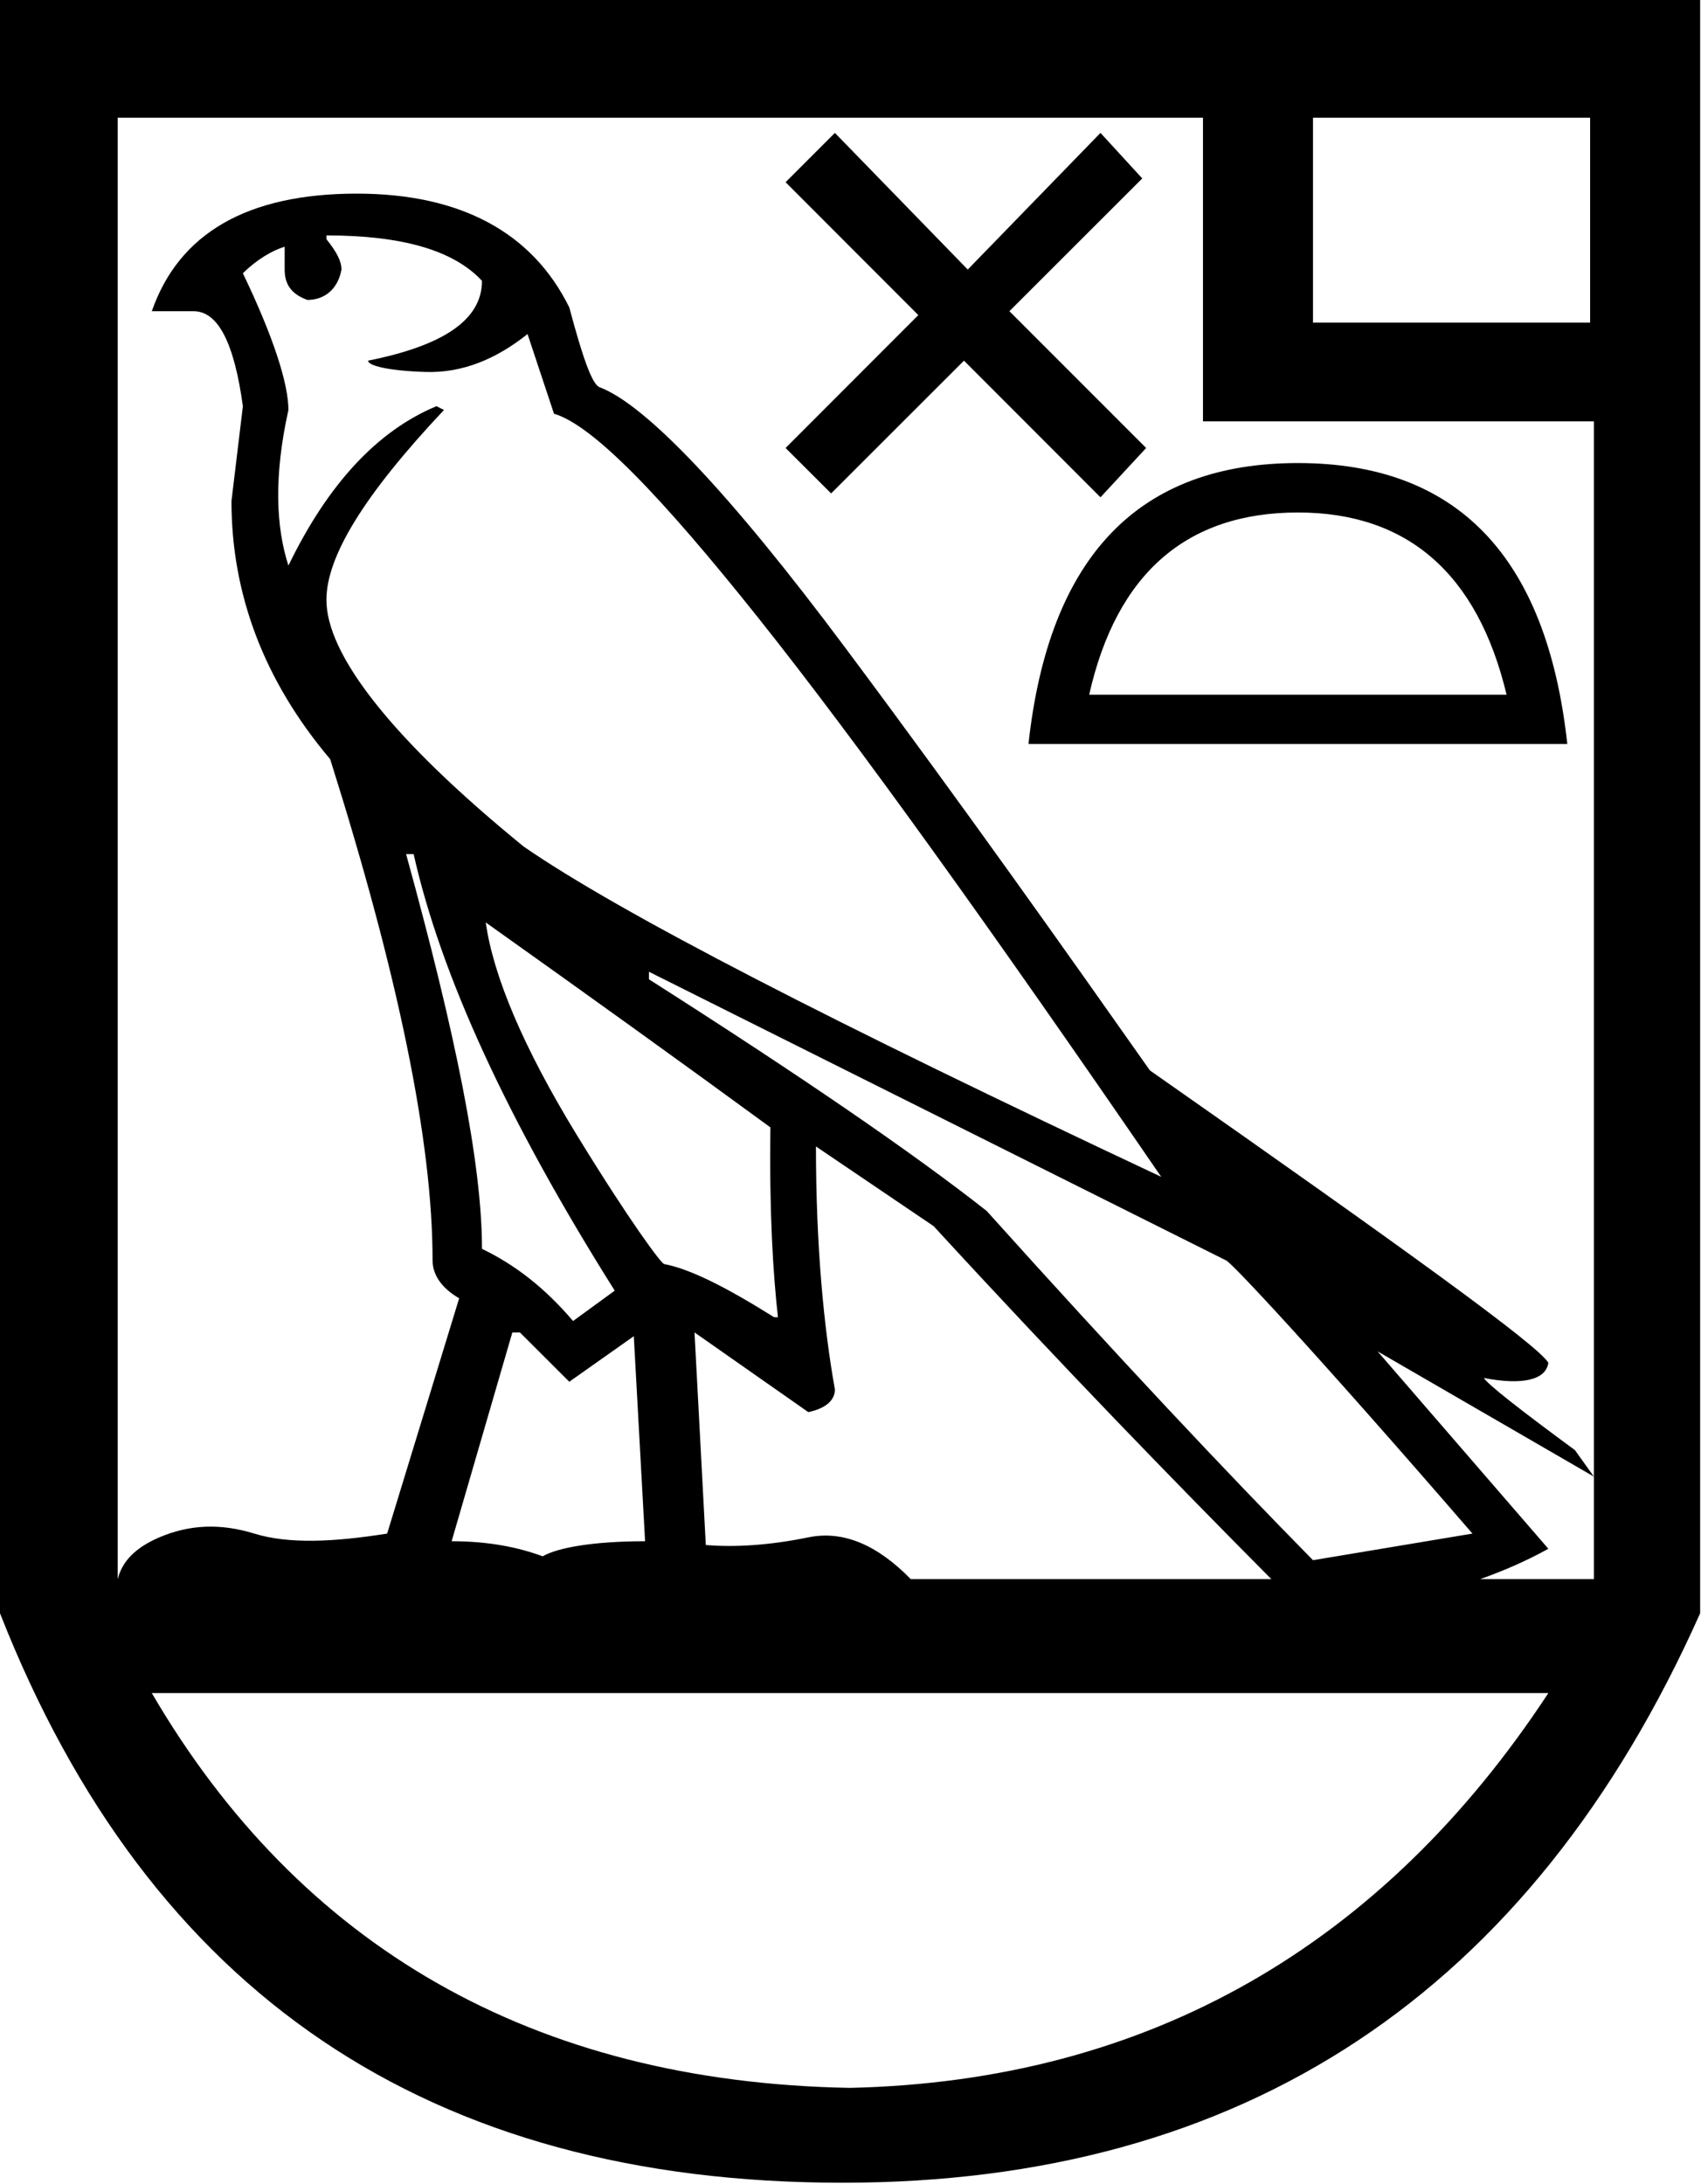 <?xml version="1.0" encoding="UTF-8" standalone="no"?>
<svg
   xmlns:dc="http://purl.org/dc/elements/1.1/"
   xmlns:cc="http://creativecommons.org/ns#"
   xmlns:rdf="http://www.w3.org/1999/02/22-rdf-syntax-ns#"
   xmlns:svg="http://www.w3.org/2000/svg"
   xmlns="http://www.w3.org/2000/svg"
   xmlns:sodipodi="http://sodipodi.sourceforge.net/DTD/sodipodi-0.dtd"
   xmlns:inkscape="http://www.inkscape.org/namespaces/inkscape"
   width="14.007"
   height="17.978"
   id="svg3040"
   sodipodi:version="0.32"
   inkscape:version="0.46"
   sodipodi:docname="O97varSR.svg"
   inkscape:output_extension="org.inkscape.output.svg.inkscape">
  <defs
     id="defs3045">
    <inkscape:perspective
       sodipodi:type="inkscape:persp3d"
       inkscape:vp_x="0 : 8.9887915 : 1"
       inkscape:vp_y="0 : 1000 : 0"
       inkscape:vp_z="14.006882 : 8.9887915 : 1"
       inkscape:persp3d-origin="7.0034409 : 5.9925276 : 1"
       id="perspective3049" />
  </defs>
  <sodipodi:namedview
     inkscape:window-height="708"
     inkscape:window-width="1024"
     inkscape:pageshadow="2"
     inkscape:pageopacity="0.0"
     guidetolerance="10.0"
     gridtolerance="10.0"
     objecttolerance="10.0"
     borderopacity="1.0"
     bordercolor="#666666"
     pagecolor="#ffffff"
     id="base"
     showgrid="false"
     inkscape:zoom="25.698672"
     inkscape:cx="8.5283245"
     inkscape:cy="8.9887915"
     inkscape:window-x="-4"
     inkscape:window-y="-4"
     inkscape:current-layer="svg3040" />
  <path
     style="fill:#000000; stroke:none"
     d="M 0 0 L 0 13.25 L 0 13.281 C 1.231 16.412 3.533 17.969 6.938 17.969 C 10.235 17.969 12.602 16.412 14 13.281 L 14 0 L 0 0 z M 0.969 0.969 L 9.906 0.969 L 9.906 3.469 L 13.125 3.469 L 13.125 12.156 L 13.125 13 L 12.188 13 C 12.367 12.937 12.567 12.852 12.75 12.75 L 11.344 11.125 L 13.125 12.156 L 12.969 11.938 C 12.512 11.602 12.249 11.395 12.219 11.344 C 12.534 11.405 12.73 11.361 12.75 11.219 C 12.669 11.077 11.572 10.285 9.469 8.812 C 8.768 7.817 7.939 6.644 6.969 5.344 C 5.999 4.043 5.313 3.33 4.938 3.188 C 4.877 3.167 4.799 2.948 4.688 2.531 C 4.383 1.912 3.791 1.594 2.938 1.594 C 2.033 1.594 1.473 1.923 1.25 2.562 L 1.594 2.562 C 1.797 2.562 1.929 2.826 2 3.344 L 1.906 4.125 C 1.906 4.887 2.17 5.6 2.719 6.25 C 3.277 8.018 3.562 9.39 3.562 10.375 C 3.562 10.497 3.639 10.606 3.781 10.688 L 3.188 12.625 C 2.741 12.696 2.373 12.711 2.094 12.625 C 1.814 12.539 1.561 12.55 1.312 12.656 C 1.11 12.743 1.006 12.856 0.969 13 L 0.969 0.969 z M 10.812 0.969 L 13.094 0.969 L 13.094 2.656 L 10.812 2.656 L 10.812 0.969 z M 6.875 1.094 L 6.469 1.5 L 7.562 2.594 L 6.469 3.688 L 6.844 4.062 L 7.938 2.969 L 9.062 4.094 L 9.438 3.688 L 8.312 2.562 L 9.406 1.469 L 9.062 1.094 L 7.969 2.219 L 6.875 1.094 z M 2.688 1.938 C 3.307 1.938 3.735 2.059 3.969 2.312 C 3.969 2.638 3.641 2.847 3.031 2.969 C 3.031 3.009 3.19 3.052 3.5 3.062 C 3.81 3.073 4.09 2.953 4.344 2.75 L 4.562 3.406 C 4.877 3.498 5.437 4.073 6.25 5.094 C 7.063 6.115 8.161 7.646 9.562 9.688 C 6.86 8.418 5.105 7.517 4.312 6.969 C 3.215 6.075 2.687 5.384 2.688 4.938 C 2.688 4.582 2.996 4.076 3.656 3.375 L 3.594 3.344 C 3.106 3.547 2.7 3.986 2.375 4.656 C 2.273 4.341 2.253 3.924 2.375 3.375 C 2.375 3.162 2.254 2.778 2 2.25 C 2.112 2.138 2.242 2.062 2.344 2.031 L 2.344 2.219 C 2.344 2.33 2.389 2.418 2.531 2.469 C 2.673 2.469 2.782 2.381 2.812 2.219 C 2.812 2.148 2.769 2.07 2.688 1.969 L 2.688 1.938 z M 10.688 3.812 C 9.379 3.812 8.638 4.577 8.469 6.125 L 12.906 6.125 C 12.737 4.577 11.996 3.812 10.688 3.812 z M 10.688 4.219 C 11.588 4.219 12.167 4.72 12.406 5.719 L 8.969 5.719 C 9.194 4.72 9.773 4.219 10.688 4.219 z M 3.344 7.031 L 3.406 7.031 C 3.63 8.027 4.179 9.223 5.062 10.625 L 4.719 10.875 C 4.485 10.601 4.243 10.413 3.969 10.281 C 3.969 9.58 3.75 8.504 3.344 7.031 z M 4 7.594 C 4.843 8.193 5.622 8.753 6.344 9.281 C 6.334 9.972 6.366 10.488 6.406 10.844 L 6.375 10.844 C 5.969 10.59 5.682 10.447 5.469 10.406 C 5.448 10.406 5.192 10.065 4.75 9.344 C 4.308 8.622 4.061 8.031 4 7.594 z M 5.344 8 L 10.094 10.375 C 10.124 10.375 10.815 11.111 12.125 12.625 L 10.812 12.844 C 10.101 12.122 9.212 11.178 8.125 9.969 C 7.505 9.481 6.573 8.845 5.344 8.062 L 5.344 8 z M 6.719 9.438 L 7.688 10.094 C 8.772 11.273 9.673 12.198 10.469 13 L 7.5 13 C 7.224 12.718 6.944 12.597 6.656 12.656 C 6.336 12.722 6.046 12.739 5.812 12.719 L 5.719 10.969 L 6.656 11.625 C 6.798 11.595 6.875 11.529 6.875 11.438 C 6.784 10.93 6.719 10.26 6.719 9.438 z M 4.219 10.969 L 4.281 10.969 L 4.688 11.375 L 5.219 11 L 5.312 12.688 C 4.886 12.688 4.591 12.741 4.469 12.812 C 4.276 12.741 4.034 12.688 3.719 12.688 L 4.219 10.969 z M 1.25 13.938 L 12.75 13.938 C 11.388 16.011 9.462 17.133 7 17.188 C 4.386 17.142 2.466 16.02 1.25 13.938 z "
     id="path3042" />
</svg>
